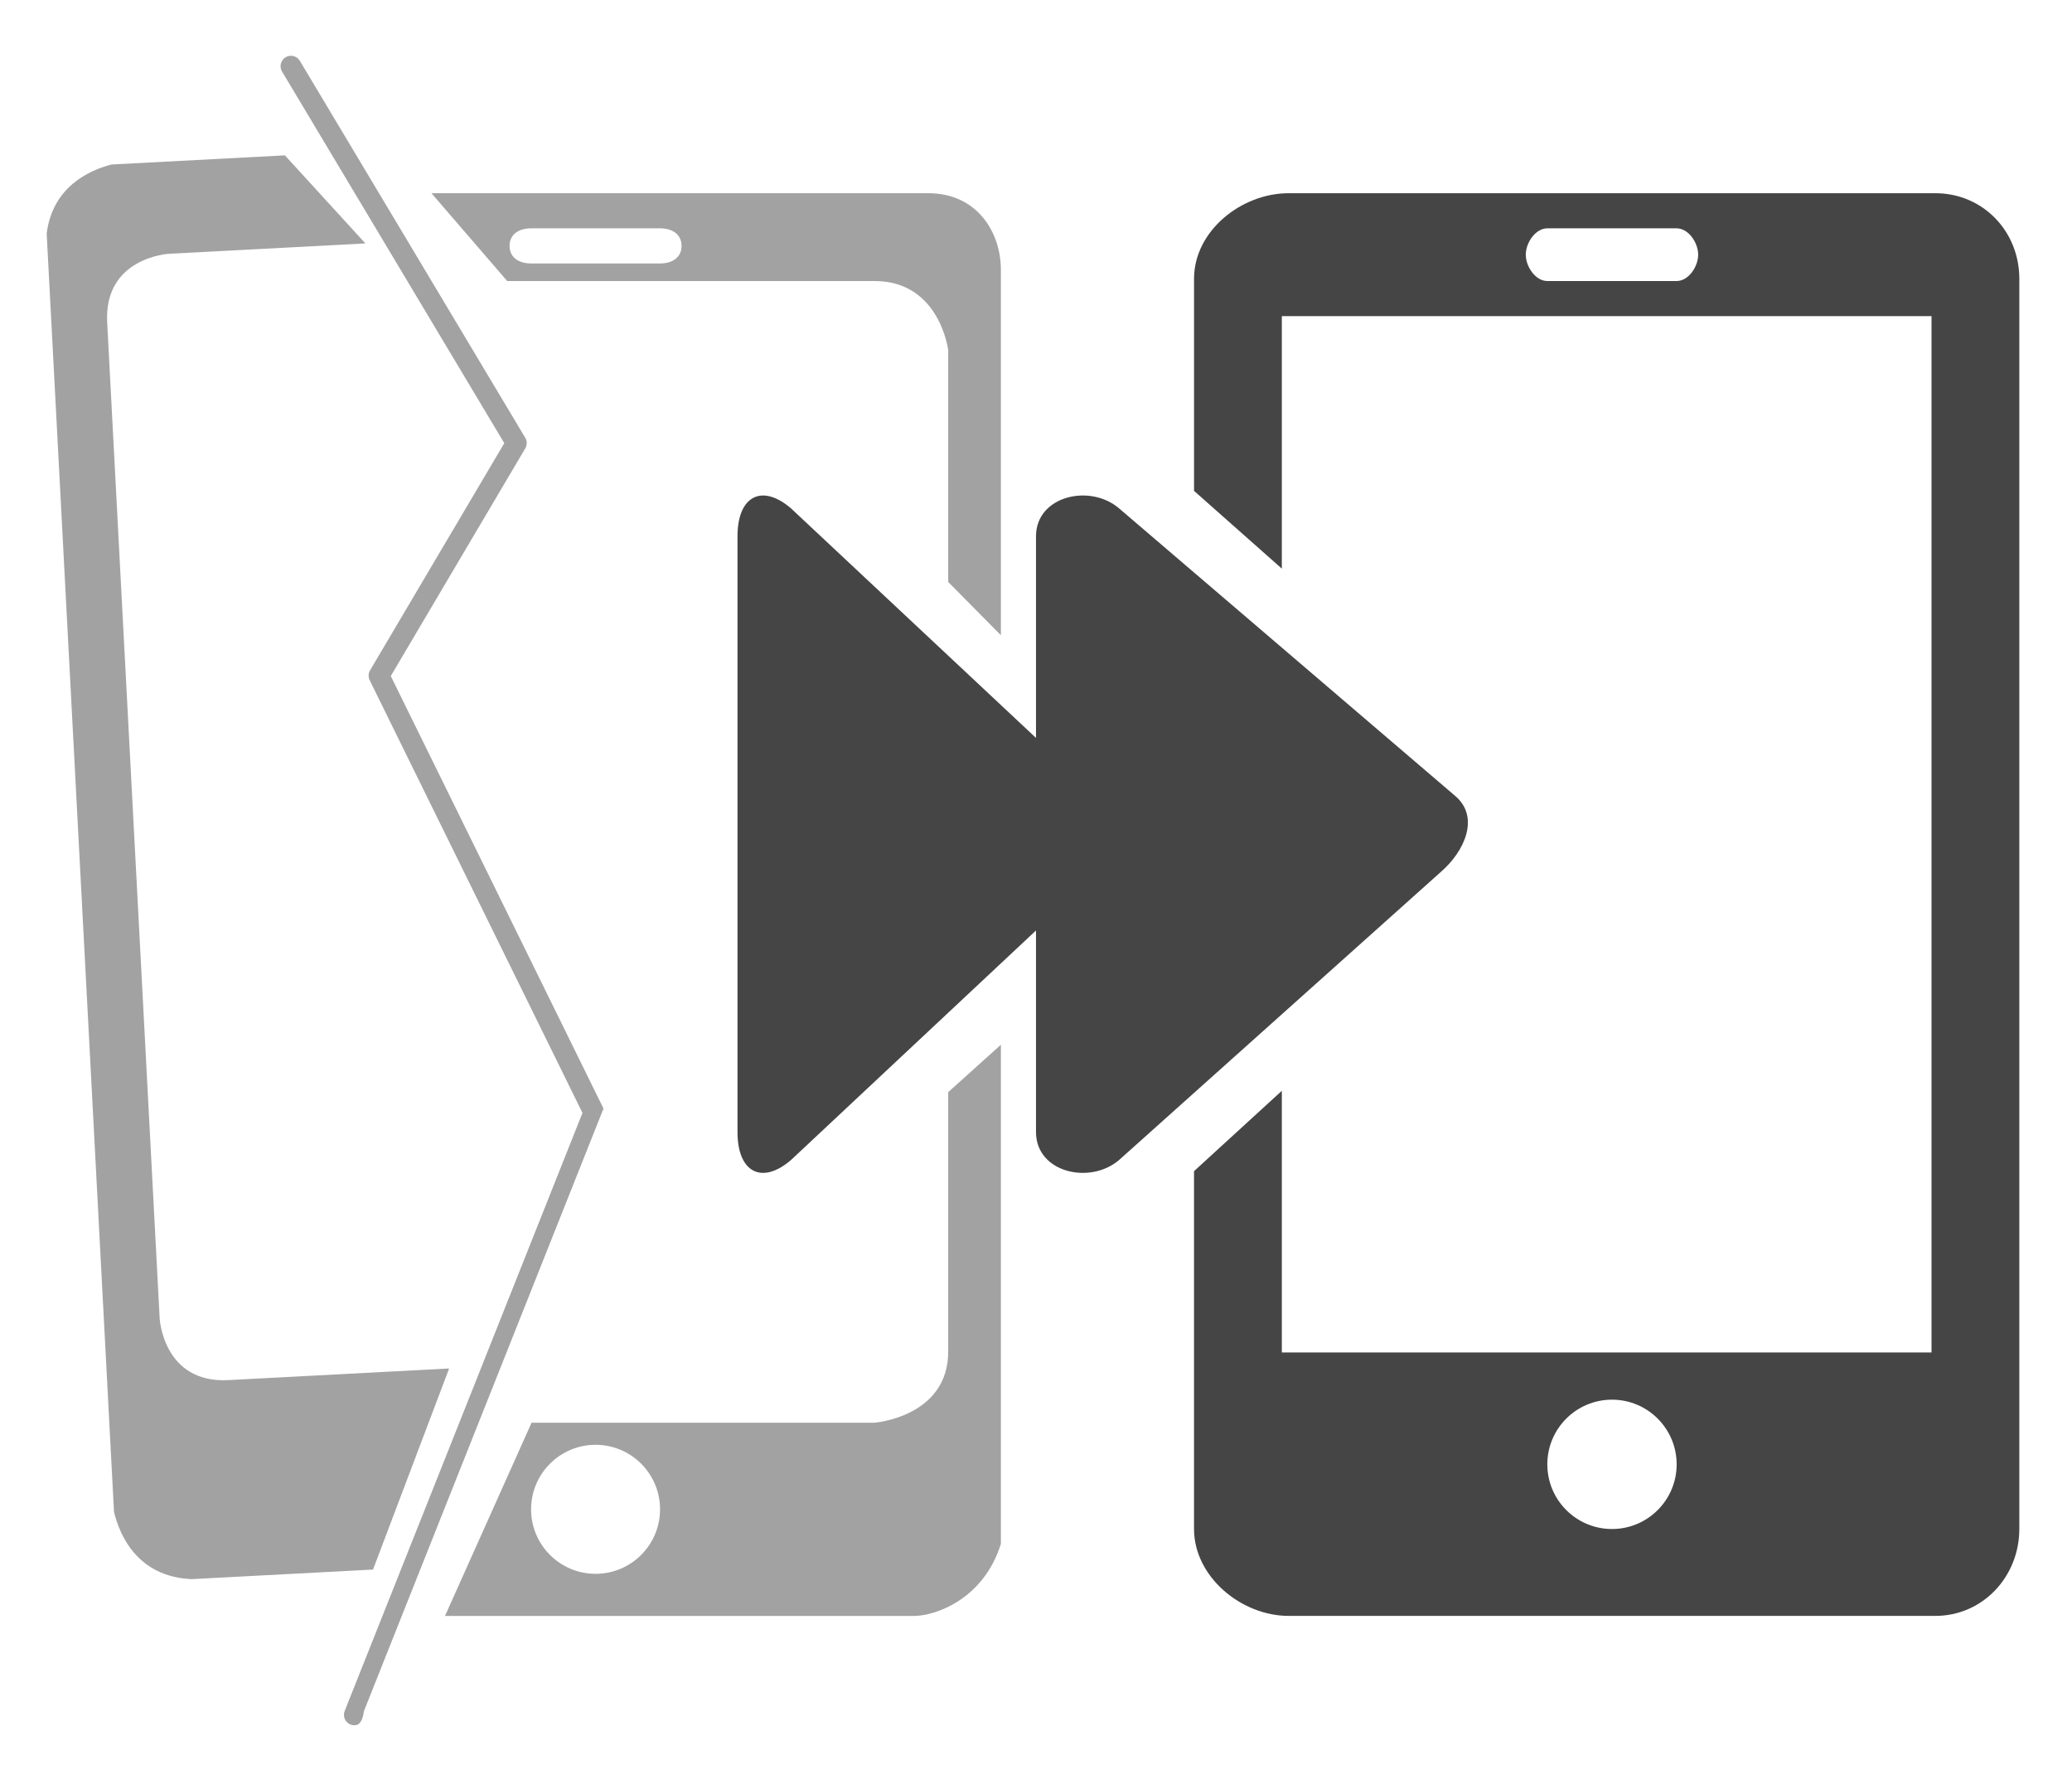 <?xml version="1.0" encoding="utf-8"?>
<!-- Generator: Adobe Illustrator 16.0.0, SVG Export Plug-In . SVG Version: 6.00 Build 0)  -->
<!DOCTYPE svg PUBLIC "-//W3C//DTD SVG 1.1//EN" "http://www.w3.org/Graphics/SVG/1.1/DTD/svg11.dtd">
<svg version="1.1" id="Calque_1" xmlns="http://www.w3.org/2000/svg" xmlns:xlink="http://www.w3.org/1999/xlink" x="0px" y="0px"
	 width="118px" height="100.5px" viewBox="0 0 118 100.5" enable-background="new 0 0 118 100.5" xml:space="preserve">
<g opacity="0.5">
	<g>
		<defs>
			<rect id="SVGID_1_" x="2.66" y="8.84" width="22.92" height="81.07"/>
		</defs>
		<clipPath id="SVGID_2_">
			<use xlink:href="#SVGID_1_"  overflow="visible"/>
		</clipPath>
		<path clip-path="url(#SVGID_2_)" fill="#454545" d="M13.005,78.575c-3.717,0.197-3.913-3.52-3.913-3.52L6.104,18.358
			c-0.194-3.713,3.522-3.91,3.522-3.91l11.183-0.589l-4.584-5.014L6.348,9.366c-1.271,0.329-3.35,1.269-3.69,3.924l3.835,72.791
			c0.323,1.326,1.323,3.683,4.415,3.826l10.336-0.546l4.334-11.448L13.005,78.575z"/>
	</g>
</g>
<g opacity="0.5">
	<g>
		<defs>
			<rect id="SVGID_3_" x="15.98" y="3.18" width="18.43" height="95.05"/>
		</defs>
		<clipPath id="SVGID_4_">
			<use xlink:href="#SVGID_3_"  overflow="visible"/>
		</clipPath>
		<path clip-path="url(#SVGID_4_)" fill="#454545" d="M20.179,98.226c-0.073,0-0.147-0.013-0.22-0.042
			c-0.303-0.121-0.45-0.464-0.33-0.769l13.543-34.053L21.053,38.728c-0.088-0.18-0.08-0.391,0.021-0.562l7.645-12.935L16.061,4.071
			c-0.167-0.281-0.076-0.644,0.204-0.812s0.644-0.076,0.811,0.204l12.837,21.461c0.111,0.186,0.111,0.418,0.001,0.604l-7.659,12.962
			l12.095,24.585c0.073,0.149,0.08,0.324,0.018,0.042L20.729,97.415C20.636,98.084,20.413,98.226,20.179,98.226"/>
	</g>
</g>
<g opacity="0.5">
	<g>
		<defs>
			<rect id="SVGID_5_" x="24.57" y="11" width="32.43" height="81"/>
		</defs>
		<clipPath id="SVGID_6_">
			<use xlink:href="#SVGID_5_"  overflow="visible"/>
		</clipPath>
		<path clip-path="url(#SVGID_6_)" fill="#454545" d="M49.806,16C53.524,16,54,19.937,54,19.937v13.197l3,3.032V15.354
			C57,13.25,55.667,11,52.858,11H24.571l4.314,5H49.806z M30.244,13h7.346c0.676,0,1.224,0.324,1.224,1s-0.548,1-1.224,1h-7.346
			c-0.676,0-1.224-0.324-1.224-1S29.568,13,30.244,13"/>
		<path clip-path="url(#SVGID_6_)" fill="#454545" d="M54,62.181v14.77c0,3.723-4.195,4.05-4.195,4.05H30.273l-4.93,11h26.73
			C53.206,92,56,91.102,57,87.899V59.48L54,62.181z M33.917,89.604c-2.027,0-3.672-1.645-3.672-3.673
			c0-2.027,1.645-3.672,3.672-3.672c2.028,0,3.673,1.645,3.673,3.672C37.59,87.96,35.945,89.604,33.917,89.604"/>
	</g>
</g>
<path fill="#454545" d="M110.211,11H73.394C70.682,11,68,13.16,68,15.871v12.076l5,4.428V18.363V18h37v0.363v58.871v-0.233H73v0.233
	v-15.13l-5,4.574v20.374c0,2.711,2.682,4.948,5.394,4.948h36.817c2.711,0,4.789-2.237,4.789-4.948V15.871
	C115,13.16,112.922,11,110.211,11 M95.484,16H88.12c-0.678,0-1.227-0.823-1.227-1.5c0-0.678,0.549-1.5,1.227-1.5h7.364
	c0.678,0,1.227,0.822,1.227,1.5C96.711,15.178,96.162,16,95.484,16 M91.803,87.053c-2.034,0-3.683-1.649-3.683-3.682
	s1.648-3.682,3.683-3.682c2.032,0,3.682,1.649,3.682,3.682S93.835,87.053,91.803,87.053"/>
<path fill="#454545" d="M82.038,49.658L63.736,66.04C62.073,67.469,59,66.758,59,64.453V52.976L45.052,66.04
	C43.395,67.469,42,66.758,42,64.453V30.534c0-2.299,1.395-3.016,3.052-1.586L59,42.012V30.534c0-2.299,3.073-3.016,4.736-1.586
	L82.89,45.33C84.275,46.523,83.424,48.469,82.038,49.658"/>
</svg>
